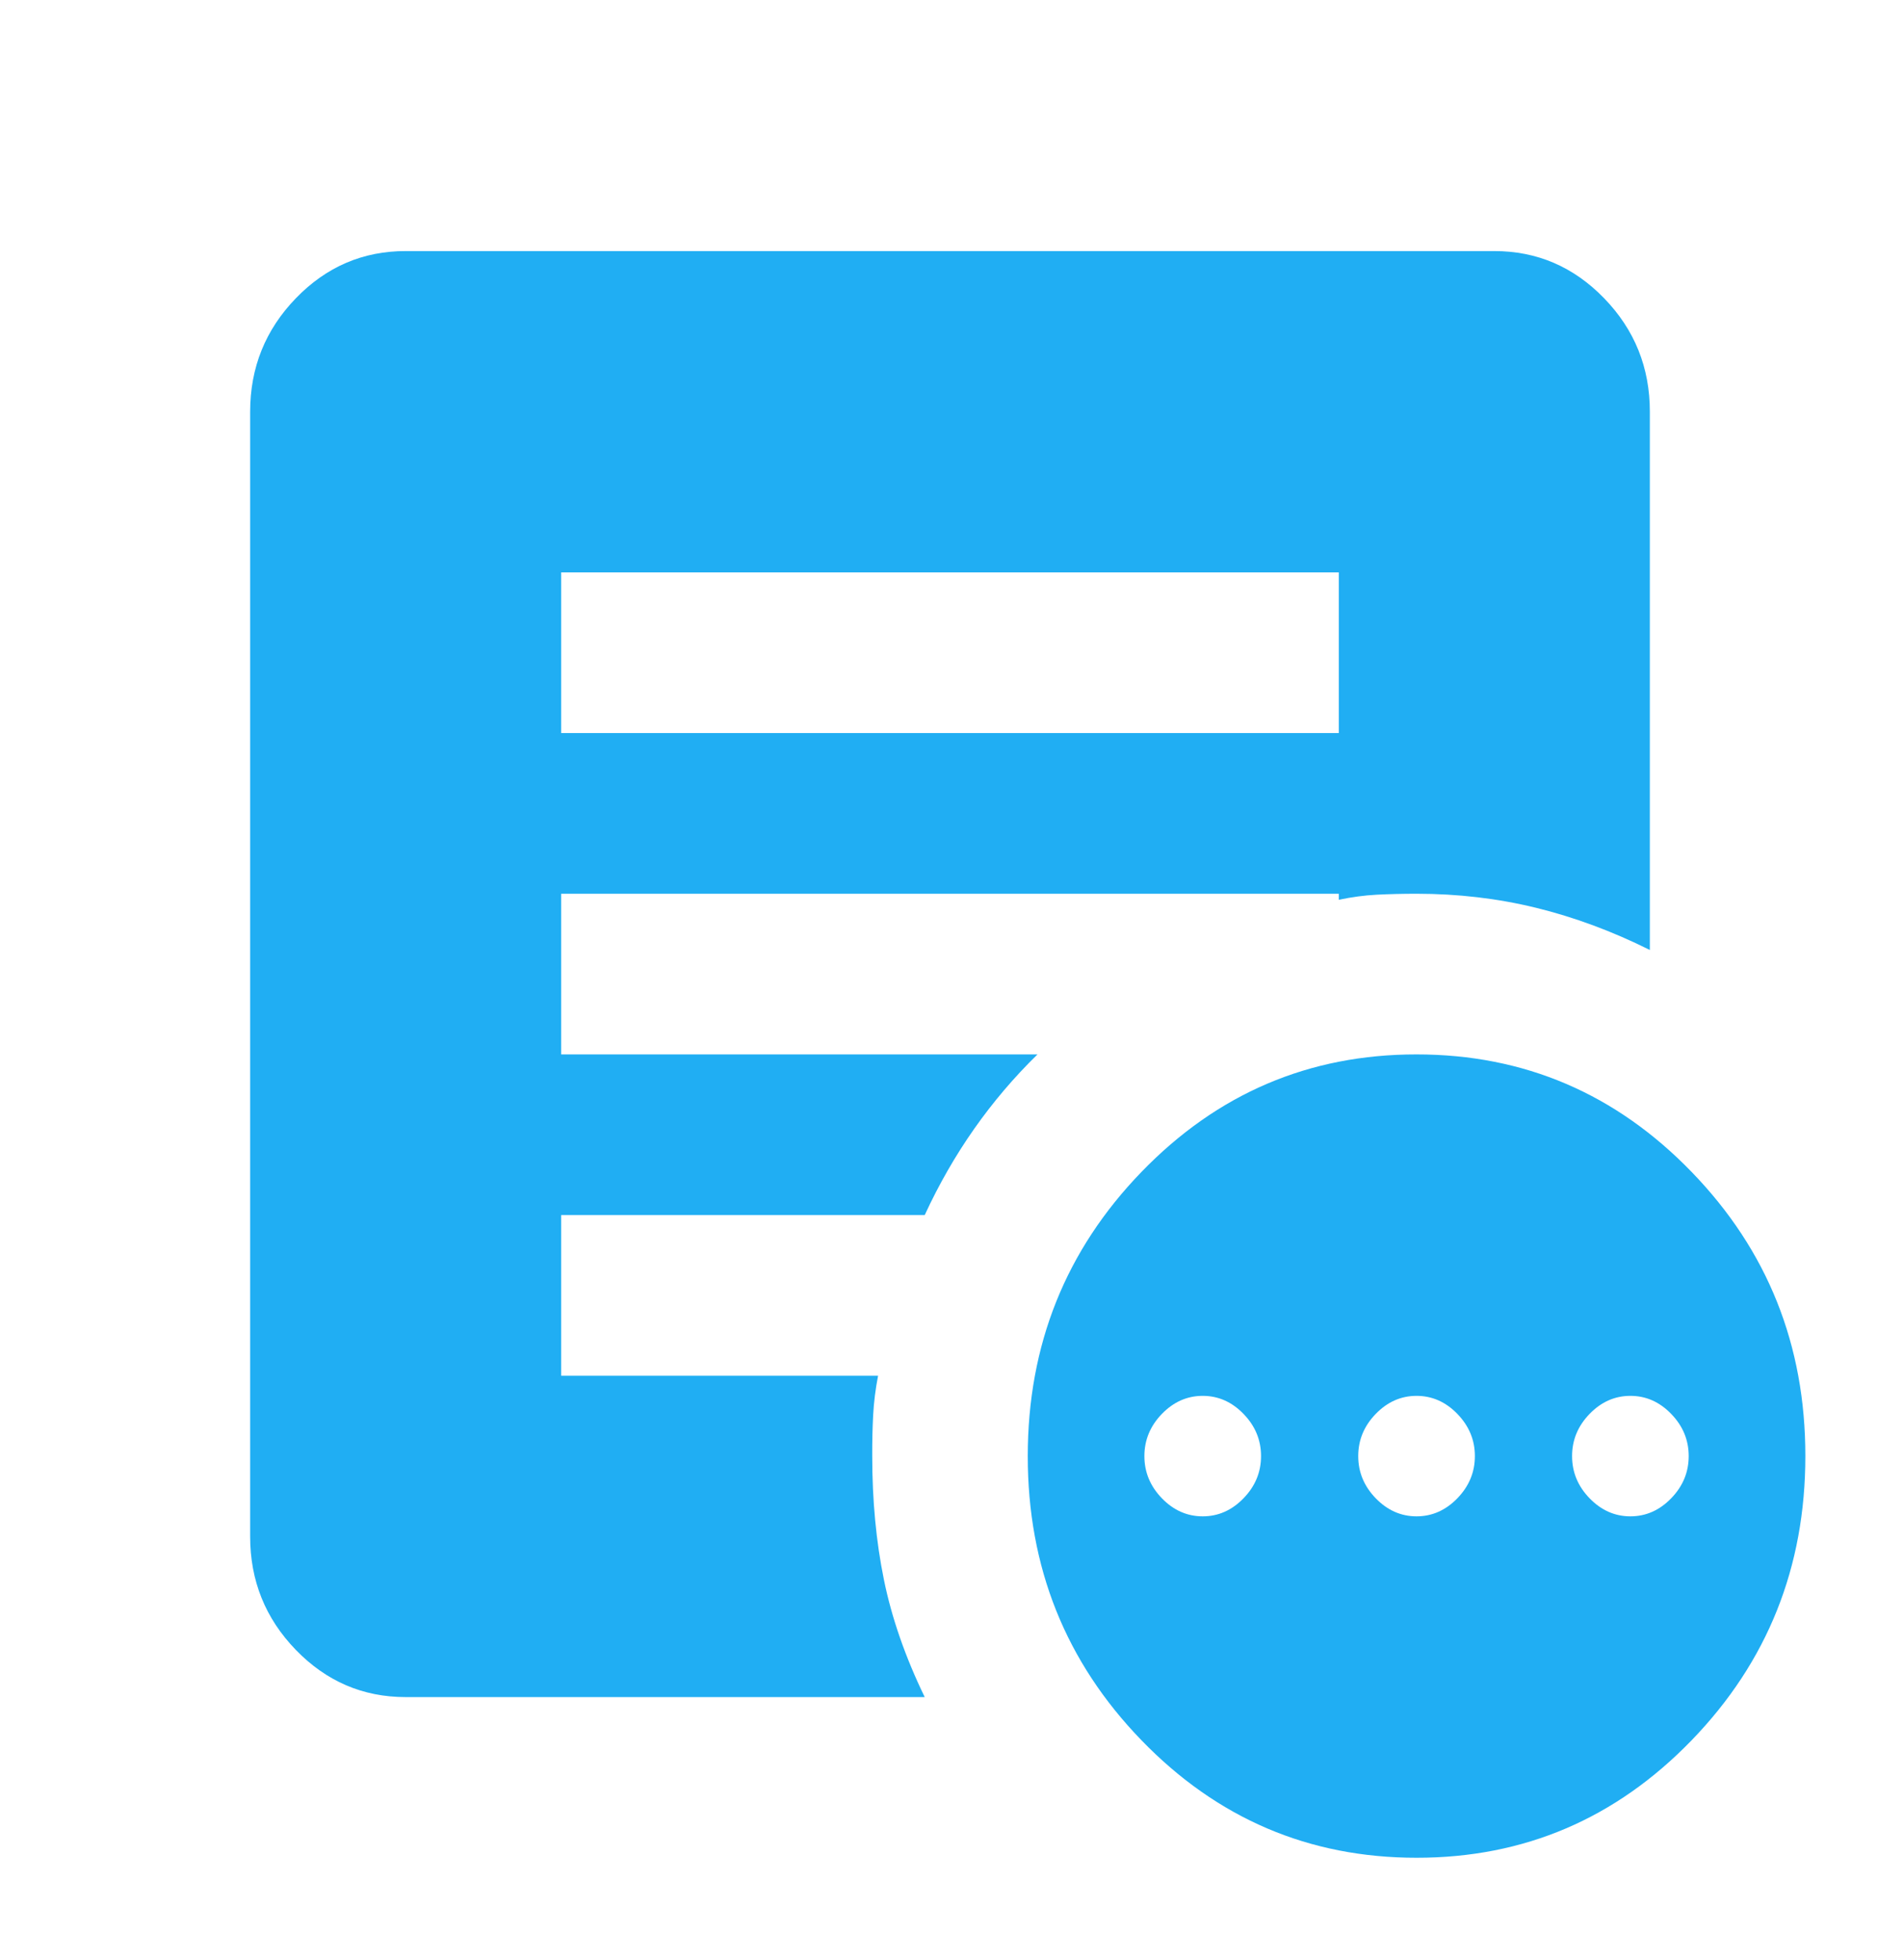 <svg width="67" height="69" viewBox="0 0 67 69" fill="none" xmlns="http://www.w3.org/2000/svg">
<path d="M42.345 53.389C42.892 53.389 43.371 53.177 43.782 52.753C44.193 52.329 44.398 51.834 44.398 51.268C44.398 50.702 44.193 50.207 43.782 49.783C43.371 49.359 42.892 49.147 42.345 49.147C41.797 49.147 41.318 49.359 40.907 49.783C40.497 50.207 40.291 50.702 40.291 51.268C40.291 51.834 40.497 52.329 40.907 52.753C41.318 53.177 41.797 53.389 42.345 53.389ZM49.873 53.389C50.421 53.389 50.9 53.177 51.311 52.753C51.721 52.329 51.927 51.834 51.927 51.268C51.927 50.702 51.721 50.207 51.311 49.783C50.9 49.359 50.421 49.147 49.873 49.147C49.326 49.147 48.847 49.359 48.436 49.783C48.025 50.207 47.82 50.702 47.82 51.268C47.82 51.834 48.025 52.329 48.436 52.753C48.847 53.177 49.326 53.389 49.873 53.389ZM57.402 53.389C57.95 53.389 58.429 53.177 58.839 52.753C59.25 52.329 59.455 51.834 59.455 51.268C59.455 50.702 59.25 50.207 58.839 49.783C58.429 49.359 57.95 49.147 57.402 49.147C56.855 49.147 56.376 49.359 55.965 49.783C55.554 50.207 55.349 50.702 55.349 51.268C55.349 51.834 55.554 52.329 55.965 52.753C56.376 53.177 56.855 53.389 57.402 53.389ZM49.873 65.41C46.086 65.41 42.858 64.031 40.187 61.272C37.517 58.514 36.183 55.179 36.185 51.268C36.185 47.355 37.52 44.019 40.19 41.261C42.86 38.502 46.088 37.123 49.873 37.125C53.661 37.125 56.889 38.505 59.559 41.264C62.23 44.022 63.564 47.357 63.562 51.268C63.562 55.181 62.227 58.516 59.557 61.275C56.886 64.034 53.659 65.412 49.873 65.41ZM19.758 25.811H47.136V20.154H19.758V25.811ZM32.557 59.753H14.283C12.777 59.753 11.488 59.199 10.414 58.09C9.341 56.981 8.806 55.65 8.807 54.096V14.497C8.807 12.942 9.344 11.61 10.417 10.501C11.49 9.392 12.779 8.839 14.283 8.84H52.611C54.117 8.84 55.406 9.395 56.48 10.504C57.553 11.612 58.088 12.944 58.087 14.497V33.448C56.763 32.788 55.428 32.293 54.081 31.963C52.734 31.633 51.332 31.468 49.873 31.468C49.371 31.468 48.903 31.48 48.469 31.502C48.035 31.525 47.59 31.584 47.136 31.681V31.468H19.758V37.125H36.527C35.706 37.927 34.964 38.799 34.301 39.742C33.639 40.685 33.057 41.698 32.557 42.782H19.758V48.439H30.915C30.823 48.911 30.766 49.371 30.742 49.82C30.718 50.269 30.707 50.751 30.709 51.268C30.709 52.824 30.846 54.274 31.12 55.618C31.394 56.963 31.873 58.341 32.557 59.753Z" fill="#20AEF3"/>
</svg>
